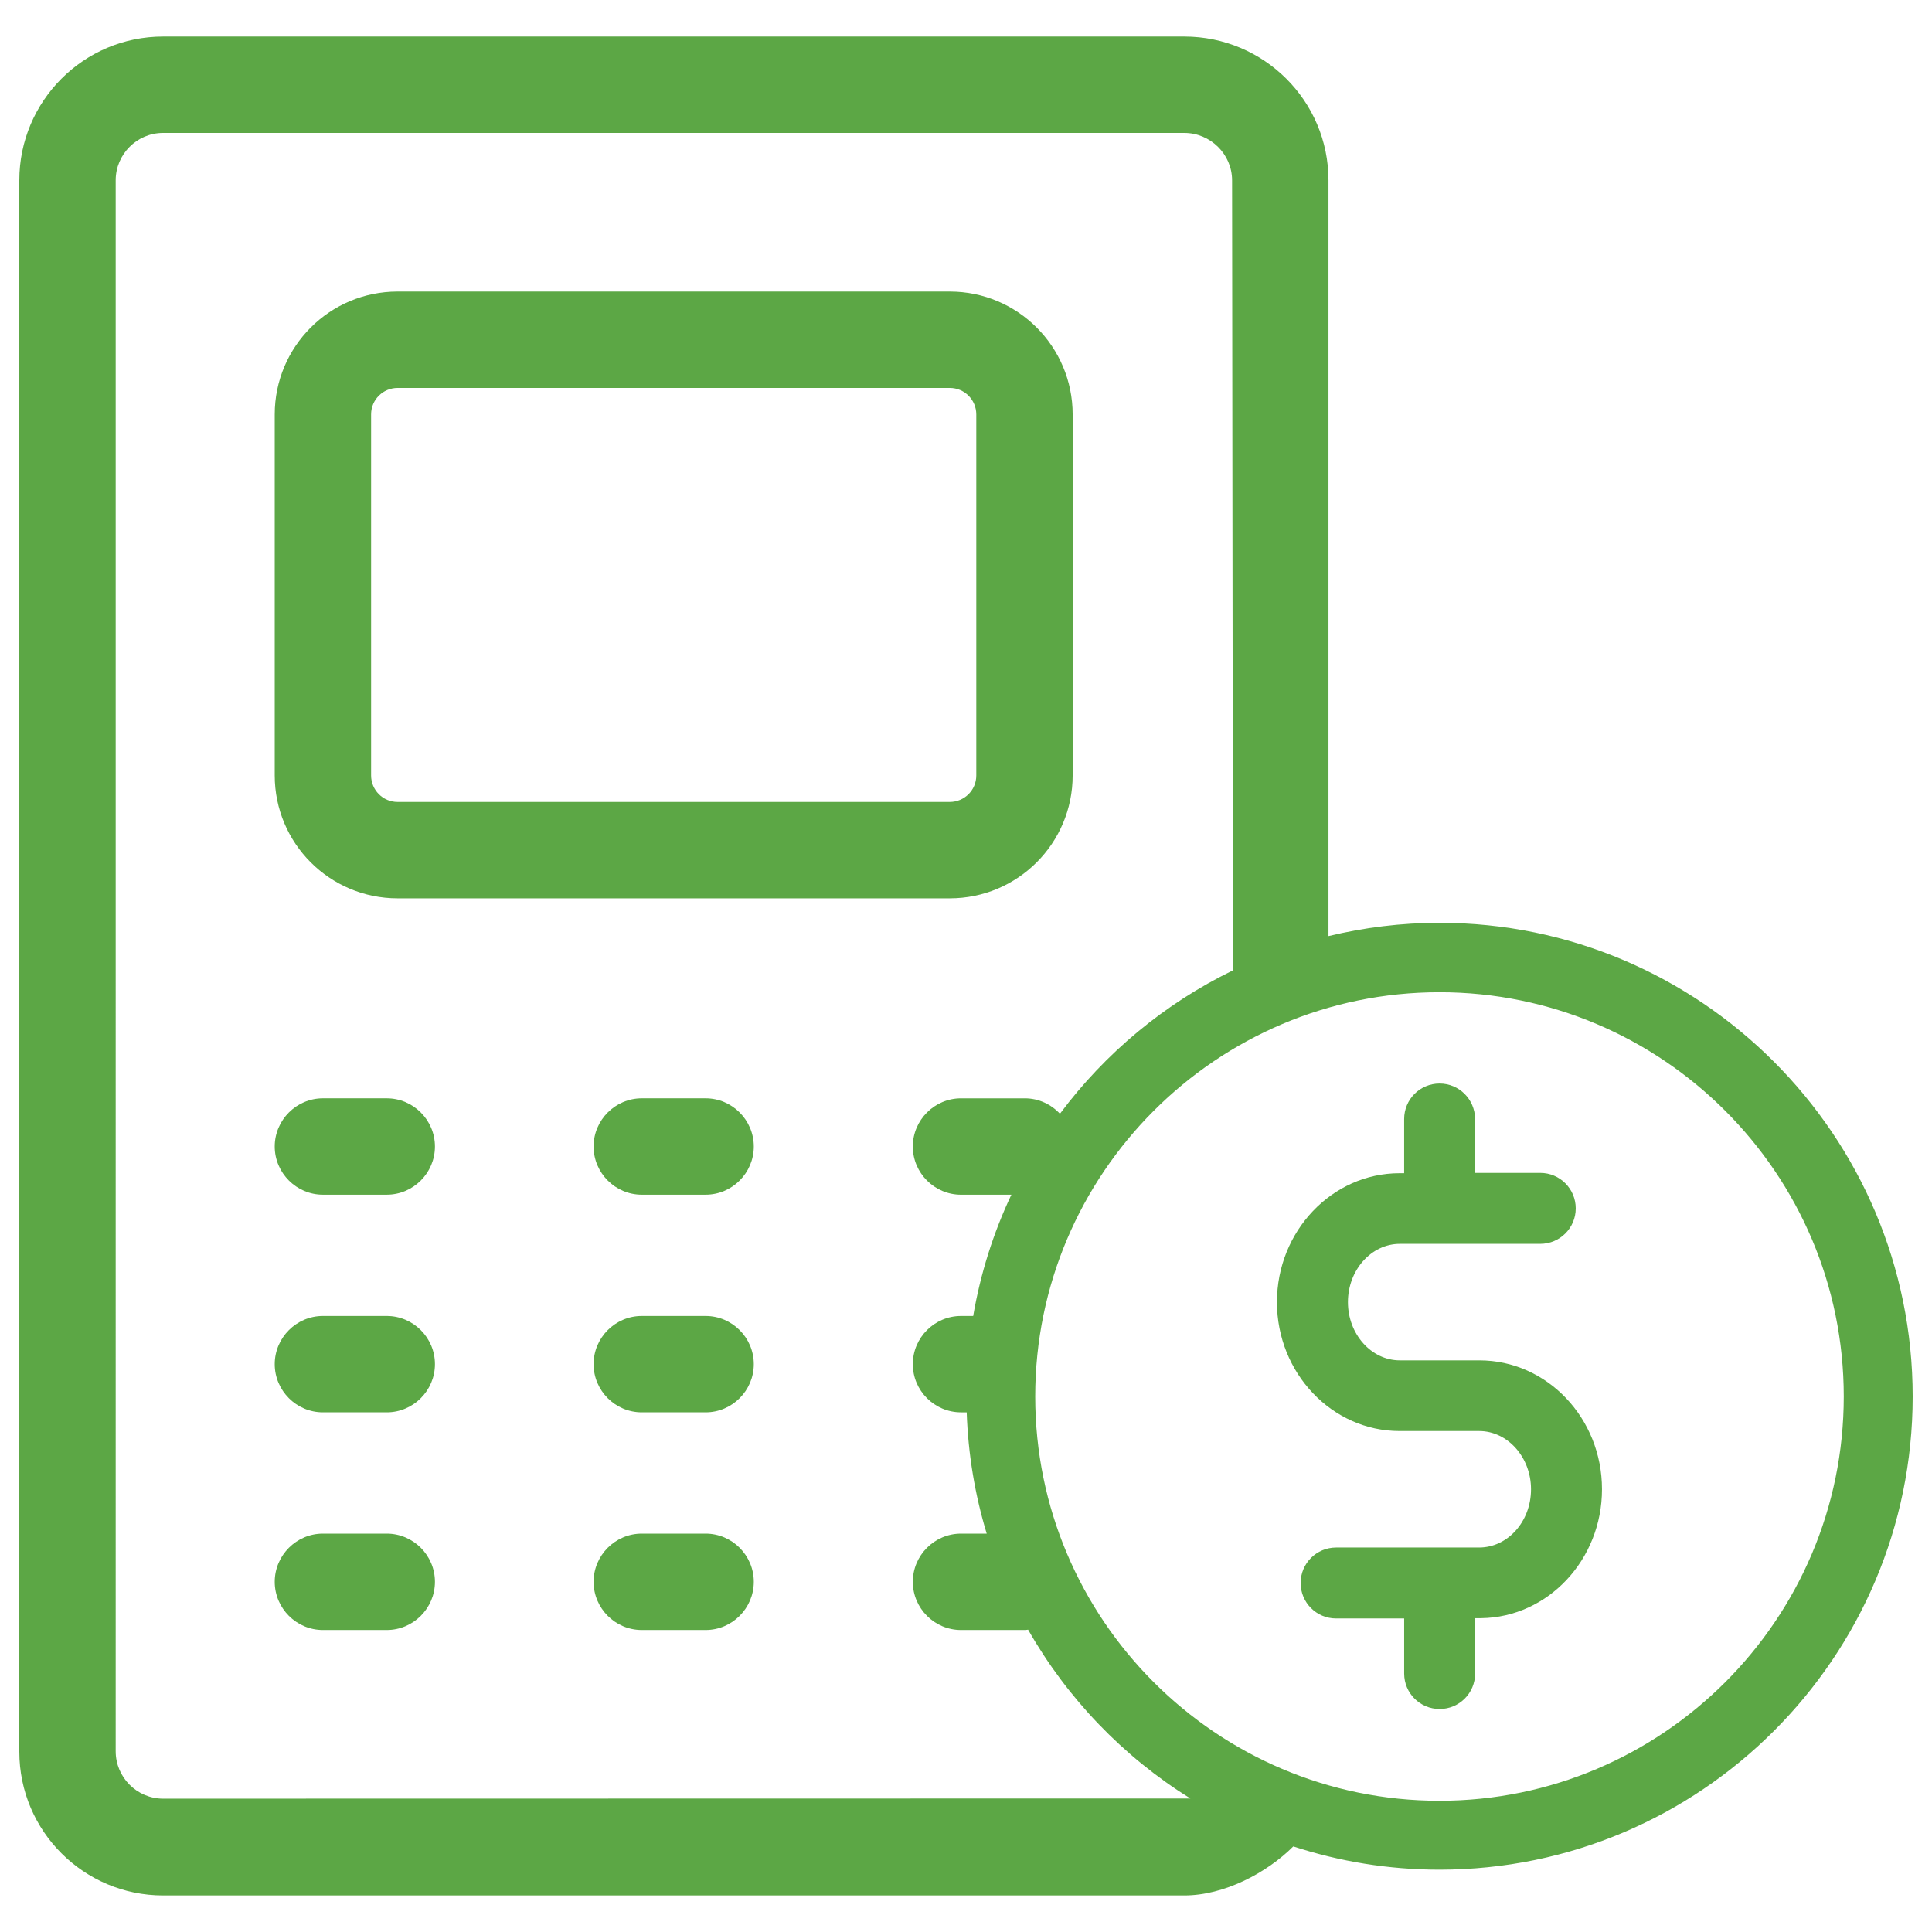 <?xml version="1.0" encoding="utf-8"?>
<!-- Generator: Adobe Illustrator 16.0.0, SVG Export Plug-In . SVG Version: 6.00 Build 0)  -->
<!DOCTYPE svg PUBLIC "-//W3C//DTD SVG 1.1//EN" "http://www.w3.org/Graphics/SVG/1.1/DTD/svg11.dtd">
<svg version="1.1" id="Layer_1" xmlns="http://www.w3.org/2000/svg" xmlns:xlink="http://www.w3.org/1999/xlink" x="0px" y="0px"
	 width="150px" height="150px" viewBox="0 0 150 150" enable-background="new 0 0 150 150" xml:space="preserve">
<g>
	<path fill="#5CA745" d="M30.87,69.747h42.87c5.27,0,9.541-4.271,9.541-9.541V32.177c0-5.27-4.271-9.541-9.541-9.541H30.87
		c-5.269,0-9.54,4.271-9.54,9.541v28.029C21.33,65.476,25.602,69.747,30.87,69.747z M28.812,32.177c0-1.154,0.936-2.058,2.058-2.058
		h42.87c1.154,0,2.059,0.935,2.059,2.058v28.029c0,1.153-0.936,2.058-2.059,2.058H30.87c-1.153,0-2.058-0.936-2.058-2.058V32.177z"
		/>
	<path fill="#5CA745" d="M30.028,85.273H25.07c-2.057,0-3.74,1.684-3.74,3.741s1.684,3.741,3.74,3.741h4.958
		c2.058,0,3.741-1.684,3.741-3.741S32.086,85.273,30.028,85.273z"/>
	<path fill="#5CA745" d="M54.784,85.273h-4.958c-2.057,0-3.74,1.684-3.74,3.741s1.684,3.741,3.74,3.741h4.958
		c2.058,0,3.741-1.684,3.741-3.741S56.842,85.273,54.784,85.273z"/>
	<path fill="#5CA745" d="M30.028,102.172H25.07c-2.057,0-3.74,1.684-3.74,3.742c0,2.057,1.684,3.74,3.74,3.74h4.958
		c2.058,0,3.741-1.684,3.741-3.74C33.77,103.855,32.086,102.172,30.028,102.172z"/>
	<path fill="#5CA745" d="M54.784,102.172h-4.958c-2.057,0-3.74,1.684-3.74,3.742c0,2.057,1.684,3.74,3.74,3.74h4.958
		c2.058,0,3.741-1.684,3.741-3.74C58.525,103.855,56.842,102.172,54.784,102.172z"/>
	<path fill="#5CA745" d="M30.028,119.07H25.07c-2.057,0-3.74,1.684-3.74,3.742c0,2.058,1.684,3.741,3.74,3.741h4.958
		c2.058,0,3.741-1.684,3.741-3.741C33.77,120.754,32.086,119.07,30.028,119.07z"/>
	<path fill="#5CA745" d="M54.784,119.07h-4.958c-2.057,0-3.74,1.684-3.74,3.742c0,2.058,1.684,3.741,3.74,3.741h4.958
		c2.058,0,3.741-1.684,3.741-3.741C58.525,120.754,56.842,119.07,54.784,119.07z"/>
	<path fill="#5CA745" d="M114.862,105.619h-6.179c-2.218,0-4.03-2.039-4.03-4.523c0-2.485,1.812-4.523,4.03-4.523h10.902
		c1.522,0,2.755-1.232,2.755-2.754c0-1.522-1.232-2.756-2.755-2.756h-5.059v-4.209c-0.022-1.499-1.233-2.73-2.756-2.73
		s-2.752,1.231-2.752,2.755v4.209h-0.36c-5.239,0-9.516,4.5-9.516,10.009c0,5.506,4.276,10.008,9.516,10.008h6.181
		c2.216,0,4.029,2.037,4.029,4.522c0,2.508-1.813,4.522-4.029,4.522h-11.105c-1.522,0-2.753,1.233-2.753,2.753
		c0,1.524,1.23,2.755,2.753,2.755h5.285v4.275c0,1.524,1.23,2.755,2.753,2.755c1.521,0,2.755-1.23,2.755-2.755v-4.298h0.403
		c0.022,0,0.045,0,0.066,0c5.195-0.067,9.382-4.544,9.382-10.008C124.379,110.096,120.103,105.619,114.862,105.619z"/>
	<path fill="#5CA745" d="M111.762,71.647c-2.969,0-5.853,0.363-8.619,1.031v-58.68c0-6.173-5.021-11.161-11.193-11.161H12.662
		C6.488,2.838,1.5,7.857,1.5,13.999v122.002c0,6.173,5.02,11.161,11.162,11.161h79.287c3.089,0,6.396-1.743,8.461-3.805
		c3.578,1.166,7.391,1.805,11.352,1.805c20.258,0,36.738-16.48,36.738-36.738C148.5,88.146,132.02,71.647,111.762,71.647z
		 M12.662,139.648c-2.027,0-3.68-1.652-3.68-3.679V13.999c0-2.026,1.652-3.679,3.68-3.679h79.287c2.026,0,3.71,1.652,3.71,3.679
		l0.068,61.339c-5.32,2.592-9.926,6.43-13.433,11.133c-0.685-0.731-1.649-1.197-2.724-1.197h-4.958
		c-2.058,0-3.741,1.684-3.741,3.741s1.684,3.741,3.741,3.741h3.91c-1.391,2.946-2.397,6.106-2.964,9.416h-0.946
		c-2.058,0-3.741,1.684-3.741,3.742c0,2.057,1.684,3.74,3.741,3.74h0.442c0.111,3.264,0.644,6.421,1.554,9.416h-1.996
		c-2.058,0-3.741,1.684-3.741,3.742c0,2.058,1.684,3.741,3.741,3.741h4.958c0.087,0,0.168-0.02,0.253-0.025
		c3.044,5.348,7.385,9.862,12.597,13.106L12.662,139.648z M111.762,139.812c-17.308,0-31.388-14.08-31.388-31.388
		c0-17.307,14.08-31.388,31.388-31.388s31.388,14.081,31.388,31.388C143.149,125.731,129.069,139.812,111.762,139.812z"/>
</g>
</svg>
